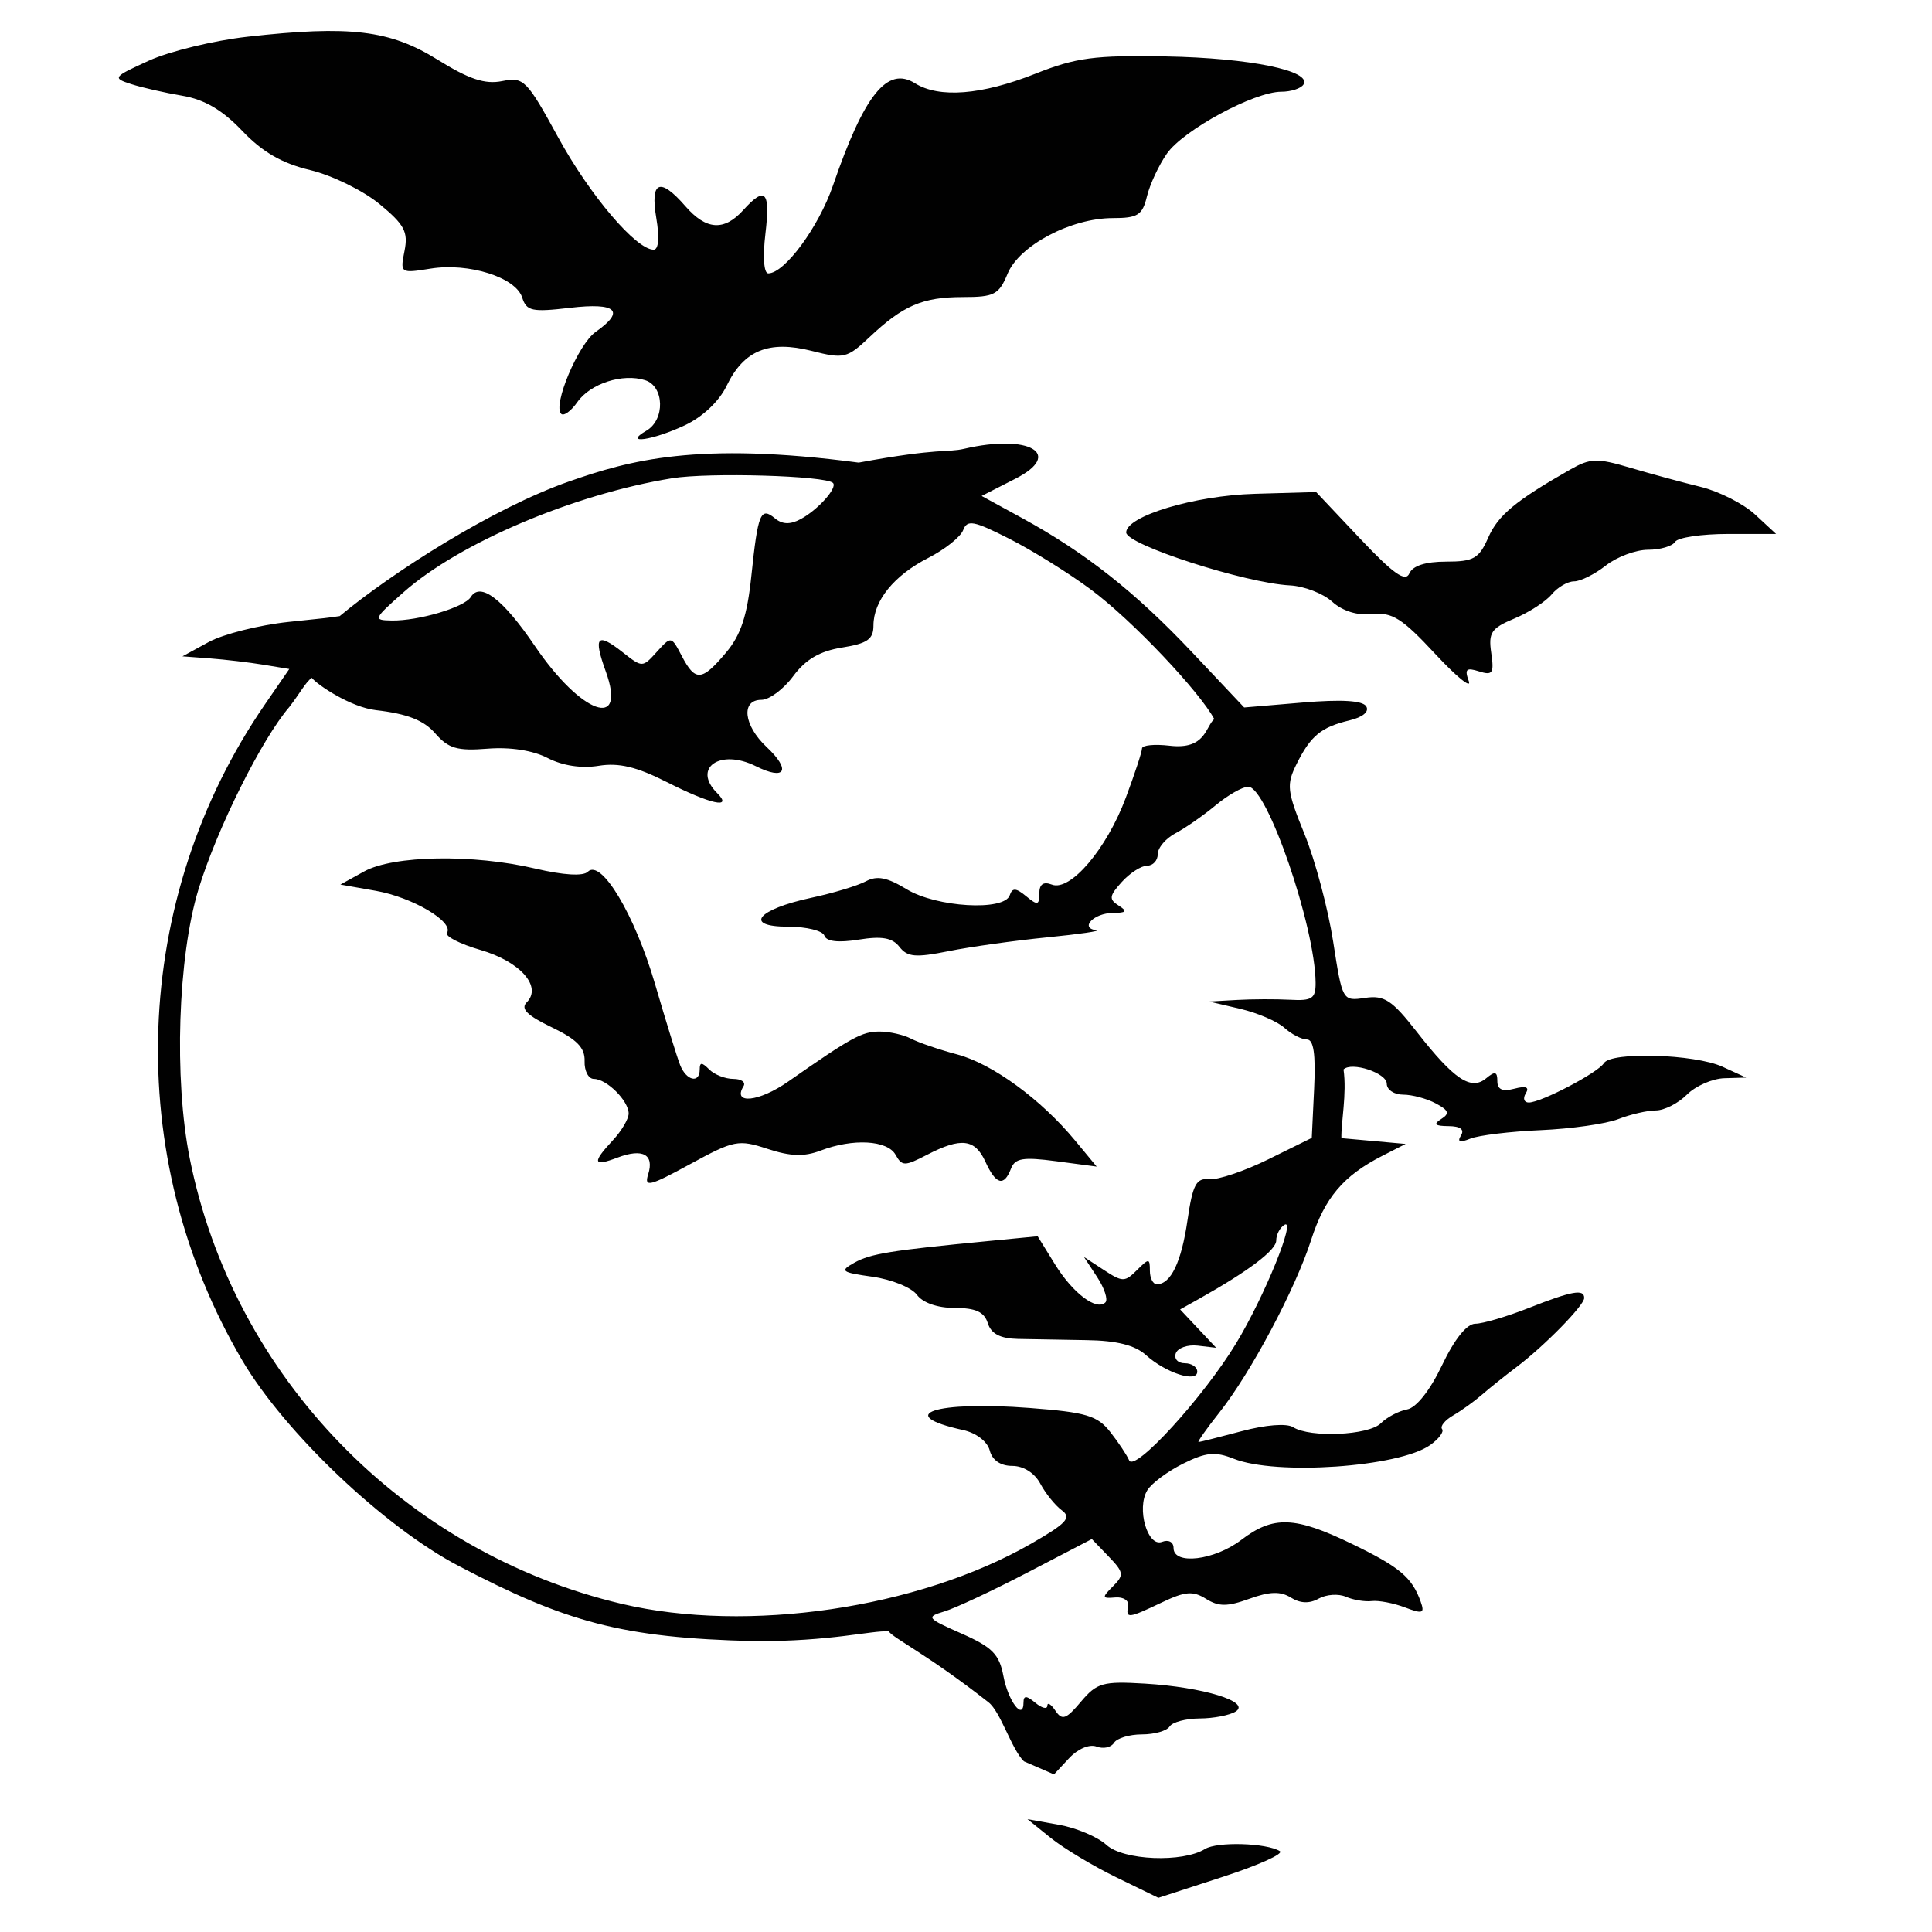 <?xml version="1.0" encoding="utf-8"?>
<!-- Generator: Adobe Illustrator 16.0.0, SVG Export Plug-In . SVG Version: 6.00 Build 0)  -->
<!DOCTYPE svg PUBLIC "-//W3C//DTD SVG 1.1//EN" "http://www.w3.org/Graphics/SVG/1.1/DTD/svg11.dtd">
<svg version="1.1" id="Layer_1" xmlns="http://www.w3.org/2000/svg" xmlns:xlink="http://www.w3.org/1999/xlink" x="0px" y="0px"
	 width="300px" height="300px" viewBox="0 0 300 300" enable-background="new 0 0 300 300" xml:space="preserve">
<path fill="#010101" d="M38.448,5.7c-5.225,0.587-12.123,2.259-15.329,3.716c-5.572,2.534-5.692,2.691-2.76,3.638
	c1.686,0.543,5.268,1.358,7.96,1.812c3.419,0.577,6.217,2.215,9.289,5.446c3.138,3.297,6.16,5.043,10.557,6.098
	c3.39,0.813,8.229,3.181,10.754,5.264c3.885,3.201,4.485,4.327,3.893,7.29c-0.693,3.464-0.646,3.495,4.05,2.744
	c5.937-0.949,13.227,1.354,14.224,4.496c0.667,2.104,1.521,2.287,7.417,1.594c7.232-0.85,8.65,0.475,3.995,3.736
	c-2.699,1.891-6.702,11.387-5.362,12.725c0.399,0.4,1.529-0.418,2.51-1.817c2.024-2.889,7.042-4.512,10.528-3.406
	c2.99,0.949,3.124,6.14,0.202,7.84c-3.729,2.172,0.901,1.531,5.933-0.821c2.781-1.3,5.354-3.726,6.524-6.153
	c2.659-5.51,6.554-7.103,13.226-5.41c4.978,1.263,5.483,1.143,8.957-2.14c5.202-4.914,8.254-6.225,14.489-6.225
	c4.885,0,5.608-0.378,6.956-3.632c1.816-4.385,9.849-8.631,16.326-8.631c3.887,0,4.604-0.455,5.31-3.373
	c0.448-1.854,1.842-4.843,3.098-6.639c2.56-3.665,13.549-9.61,17.762-9.61c1.515,0,3.068-0.508,3.45-1.126
	c1.319-2.134-8.377-4.115-21.313-4.354c-11.134-0.207-14.003,0.173-20.321,2.682c-8.33,3.308-14.936,3.831-18.697,1.481
	c-4.306-2.689-7.875,1.764-12.735,15.886c-2.22,6.457-7.512,13.637-10.049,13.637c-0.681,0-0.867-2.558-0.441-6.132
	c0.785-6.643-0.005-7.486-3.451-3.679c-2.969,3.28-5.749,3.09-8.968-0.613c-3.961-4.555-5.497-3.931-4.522,1.839
	c0.515,3.05,0.357,4.905-0.417,4.905c-2.718,0-9.908-8.459-14.813-17.427c-4.906-8.969-5.356-9.42-8.708-8.75
	c-2.667,0.534-5.131-0.284-10.033-3.333C60.547,4.662,54.344,3.915,38.448,5.7 M149.736,69.683
	c-2.699,0.628-3.72-0.192-16.402,2.151c-25.167-3.333-35.649-0.324-44.914,2.907c-11.967,4.173-27.663,14.262-35.67,20.925
	c-3.068,0.424-0.735,0.136-7.979,0.91c-4.542,0.486-10.101,1.886-12.351,3.111l-4.091,2.23l4.292,0.321
	c2.36,0.178,6.093,0.62,8.295,0.983l4.004,0.66l-3.762,5.467c-20.815,30.254-22.202,70.191-3.539,101.898
	c6.586,11.192,22.056,25.878,33.629,31.927c16.668,8.713,25.249,11.161,45.916,11.661c11.893,0.071,18.148-1.682,20.833-1.52
	c0.796,1.134,5.892,3.482,15.5,11.02c1.899,1.489,3.566,7.289,5.5,9.167l4.668,2.026l2.352-2.524
	c1.354-1.45,3.162-2.214,4.254-1.795c1.045,0.401,2.267,0.14,2.711-0.582c0.444-0.721,2.399-1.31,4.344-1.31
	c1.943,0,3.875-0.552,4.291-1.227c0.418-0.674,2.521-1.234,4.672-1.245c2.153-0.01,4.669-0.497,5.594-1.083
	c2.382-1.509-5.051-3.79-14.111-4.33c-6.527-0.391-7.443-0.13-9.921,2.807c-2.313,2.746-2.919,2.959-3.967,1.399
	c-0.68-1.012-1.245-1.358-1.255-0.771c-0.011,0.588-0.846,0.385-1.858-0.456c-1.371-1.138-1.84-1.156-1.84-0.076
	c0,2.961-2.386-0.153-3.119-4.073c-0.636-3.384-1.725-4.49-6.486-6.594c-5.439-2.403-5.572-2.576-2.657-3.453
	c1.686-0.507,7.522-3.242,12.969-6.078l9.904-5.155l2.601,2.704c2.367,2.46,2.43,2.879,0.677,4.634
	c-1.754,1.752-1.721,1.91,0.369,1.733c1.264-0.107,2.161,0.492,1.992,1.336c-0.397,1.982-0.02,1.941,5.23-0.563
	c3.623-1.729,4.828-1.827,6.857-0.56c1.973,1.232,3.308,1.231,6.732-0.007c3.169-1.146,4.833-1.193,6.448-0.186
	c1.457,0.91,2.884,0.963,4.316,0.16c1.178-0.658,3.074-0.79,4.213-0.293c1.14,0.499,2.949,0.801,4.022,0.673
	c1.072-0.129,3.391,0.314,5.153,0.984c2.764,1.05,3.1,0.933,2.457-0.876c-1.346-3.782-3.253-5.39-10.656-8.974
	c-8.881-4.304-12.232-4.427-17.207-0.631c-4.172,3.181-10.517,3.943-10.517,1.265c0-0.938-0.768-1.353-1.788-0.962
	c-2.255,0.866-3.992-5.198-2.293-8.003c0.65-1.076,3.146-2.935,5.545-4.132c3.575-1.782,4.996-1.92,7.887-0.769
	c6.581,2.62,25.595,1.309,30.461-2.102c1.373-0.96,2.222-2.091,1.884-2.509c-0.339-0.42,0.442-1.376,1.731-2.123
	c1.289-0.748,3.293-2.188,4.452-3.2c1.16-1.012,3.572-2.943,5.361-4.292c4.315-3.254,10.517-9.577,10.522-10.729
	c0.01-1.444-1.883-1.107-8.579,1.532c-3.422,1.349-7.168,2.455-8.322,2.458c-1.325,0.002-3.232,2.381-5.166,6.438
	c-1.866,3.913-3.992,6.605-5.433,6.871c-1.3,0.242-3.133,1.208-4.072,2.146c-1.88,1.88-10.982,2.287-13.628,0.61
	c-0.991-0.629-4.239-0.377-7.972,0.618c-3.465,0.922-6.483,1.684-6.708,1.69c-0.226,0.009,1.228-2.055,3.229-4.583
	c4.91-6.204,11.793-19.147,14.254-26.803c2.107-6.549,5.008-9.976,11.063-13.063l3.61-1.842l-9.974-0.897
	c-0.064-2.438,0.869-6.906,0.33-10.667c1.255-1.255,6.716,0.546,6.716,2.216c0,0.931,1.141,1.695,2.535,1.695
	c1.392,0,3.674,0.611,5.069,1.358c2.037,1.09,2.201,1.57,0.839,2.434c-1.26,0.798-0.968,1.08,1.133,1.095
	c1.847,0.012,2.524,0.518,1.945,1.453c-0.623,1.01-0.189,1.154,1.461,0.488c1.291-0.519,6.21-1.113,10.932-1.317
	c4.72-0.206,10.139-0.977,12.035-1.714c1.899-0.739,4.521-1.345,5.824-1.345c1.306,0,3.479-1.104,4.827-2.452
	c1.349-1.349,3.971-2.499,5.825-2.552l3.372-0.1l-3.679-1.686c-4.304-1.97-17.288-2.36-18.405-0.552
	c-0.919,1.487-9.748,6.114-11.664,6.114c-0.741,0-0.952-0.64-0.47-1.42c0.602-0.972,0.045-1.202-1.767-0.727
	c-1.856,0.484-2.645,0.133-2.645-1.183c0-1.481-0.366-1.572-1.744-0.428c-2.347,1.946-4.979,0.184-10.756-7.21
	c-3.866-4.948-5.044-5.722-8.041-5.281c-3.502,0.514-3.519,0.486-4.956-8.762c-0.792-5.102-2.79-12.595-4.438-16.65
	c-2.743-6.749-2.846-7.677-1.223-10.933c2.178-4.363,3.797-5.694,8.214-6.75c2.063-0.494,3.09-1.357,2.584-2.174
	c-0.56-0.907-3.827-1.103-9.894-0.59l-9.057,0.765l-8.101-8.586c-8.802-9.331-16.551-15.447-26.367-20.816l-6.3-3.445l5.233-2.67
	C165.216,70.5,159.834,67.334,149.736,69.683 M243.795,72.928c-8.47,4.826-11.17,7.07-12.709,10.562
	c-1.432,3.247-2.261,3.718-6.544,3.718c-3.188,0-5.185,0.644-5.701,1.839c-0.599,1.383-2.491,0.045-7.633-5.401l-6.837-7.242
	l-9.537,0.274c-9.348,0.268-19.959,3.459-19.959,6.001c0,1.893,18.481,7.866,25.438,8.221c2.188,0.112,5.131,1.247,6.541,2.522
	c1.615,1.465,3.92,2.179,6.236,1.936c3.087-0.324,4.645,0.66,9.748,6.155c3.342,3.598,5.698,5.512,5.236,4.254
	c-0.685-1.867-0.392-2.146,1.588-1.517c2.114,0.67,2.36,0.3,1.899-2.855c-0.465-3.161-0.01-3.844,3.58-5.345
	c2.264-0.945,4.873-2.633,5.798-3.749c0.925-1.115,2.494-2.029,3.485-2.029c0.992,0,3.207-1.104,4.92-2.452
	c1.716-1.349,4.667-2.453,6.56-2.453s3.782-0.552,4.2-1.227c0.416-0.674,4.116-1.227,8.223-1.227h7.464l-3.262-3.022
	c-1.795-1.663-5.6-3.594-8.456-4.291c-2.858-0.698-7.793-2.039-10.968-2.979C247.974,71.101,246.94,71.134,243.795,72.928
	 M129.345,74.991c0.741,0.741-2.339,4.182-5.034,5.624c-1.612,0.863-2.831,0.824-3.975-0.126c-2.224-1.844-2.649-0.807-3.661,8.89
	c-0.648,6.247-1.625,9.208-3.938,11.957c-3.755,4.461-4.768,4.54-6.869,0.531c-1.633-3.119-1.638-3.12-3.875-0.649
	c-2.236,2.471-2.244,2.471-5.335,0.041c-3.954-3.111-4.555-2.42-2.597,2.996c3.334,9.219-3.806,6.658-11.008-3.947
	c-4.967-7.314-8.472-9.991-9.95-7.6c-0.984,1.595-8.124,3.716-12.267,3.647c-2.949-0.049-2.875-0.228,1.831-4.395
	c8.659-7.668,26.486-15.234,41.695-17.696C110.089,73.335,128.218,73.864,129.345,74.991 M169.307,91.479
	c6.67,4.944,17.032,16.042,19.242,20.174c-1.382,1.182-1.305,4.798-6.912,4.143c-2.37-0.278-4.309-0.083-4.309,0.43
	s-1.133,3.963-2.52,7.666c-2.976,7.954-8.607,14.567-11.469,13.471c-1.324-0.51-1.954-0.067-1.954,1.37
	c0,1.835-0.275,1.895-2.039,0.438c-1.59-1.313-2.153-1.345-2.555-0.15c-0.838,2.492-11.389,1.873-16.001-0.938
	c-3.039-1.854-4.609-2.158-6.343-1.229c-1.269,0.679-5.071,1.828-8.45,2.551c-8.437,1.81-10.595,4.493-3.614,4.493
	c2.842,0,5.375,0.628,5.63,1.392c0.303,0.908,2.155,1.124,5.318,0.617c3.621-0.578,5.232-0.293,6.337,1.125
	c1.232,1.581,2.516,1.693,7.614,0.667c3.373-0.679,10.271-1.645,15.329-2.146c5.059-0.502,8.475-1.003,7.593-1.114
	c-2.598-0.329-0.341-2.655,2.597-2.676c2.12-0.014,2.309-0.256,0.896-1.15c-1.533-0.97-1.462-1.497,0.497-3.661
	c1.258-1.391,3.028-2.527,3.936-2.527s1.649-0.808,1.649-1.796c0-0.988,1.241-2.449,2.76-3.247c1.518-0.799,4.318-2.75,6.227-4.336
	c1.904-1.586,4.183-2.884,5.061-2.884c2.931,0,10.406,21.754,10.461,30.446c0.017,2.449-0.545,2.822-3.967,2.634
	c-2.191-0.119-5.917-0.104-8.278,0.03l-4.291,0.247l4.845,1.135c2.662,0.623,5.742,1.948,6.841,2.942
	c1.097,0.995,2.67,1.809,3.491,1.809c1.055,0,1.388,2.25,1.131,7.643l-0.366,7.644l-6.744,3.328c-3.71,1.831-7.835,3.22-9.167,3.088
	c-2.042-0.203-2.575,0.802-3.393,6.399c-0.946,6.486-2.592,9.914-4.759,9.914c-0.593,0-1.077-0.946-1.077-2.102
	c0-1.951-0.146-1.958-2.014-0.087c-1.871,1.868-2.242,1.867-5.119-0.018l-3.102-2.032l2.057,3.136
	c1.13,1.727,1.704,3.488,1.276,3.917c-1.366,1.366-5.057-1.418-7.833-5.911l-2.691-4.354l-7.536,0.729
	c-15.354,1.479-18.404,1.973-20.912,3.369c-2.331,1.3-2.075,1.5,2.824,2.19c2.962,0.419,6.059,1.679,6.879,2.802
	c0.909,1.242,3.202,2.04,5.873,2.04c3.248,0,4.575,0.611,5.13,2.361c0.524,1.655,1.925,2.389,4.682,2.449
	c2.162,0.047,6.966,0.131,10.677,0.188c4.668,0.07,7.5,0.783,9.197,2.316c3.076,2.778,7.971,4.361,7.971,2.577
	c0-0.719-0.874-1.308-1.941-1.308c-1.068,0-1.696-0.689-1.397-1.534c0.3-0.843,1.832-1.381,3.408-1.197l2.865,0.334l-2.798-2.977
	l-2.798-2.979l2.941-1.647c7.693-4.313,11.982-7.557,11.982-9.058c0-0.903,0.565-1.995,1.256-2.423
	c1.924-1.188-3.095,11.152-7.473,18.378c-5.077,8.375-15.801,20.111-16.62,18.187c-0.346-0.81-1.668-2.795-2.939-4.413
	c-1.997-2.537-3.716-3.05-12.49-3.722c-14.714-1.125-21.229,1.031-10.349,3.428c2.027,0.446,3.764,1.781,4.128,3.169
	c0.396,1.52,1.681,2.396,3.505,2.396c1.734,0,3.467,1.099,4.351,2.759c0.809,1.519,2.31,3.378,3.337,4.137
	c1.557,1.147,0.753,2.017-4.798,5.2c-17.481,10.026-44.014,13.927-63.486,9.338c-33.875-7.986-60.374-35.305-67.137-69.211
	c-2.458-12.323-1.841-31.235,1.361-41.745c2.856-9.377,9.829-23.368,14.122-28.335c1.626-2.108,2.536-3.873,3.474-4.515
	c0.893,1.123,6.06,4.569,9.958,5.02c4.876,0.562,7.428,1.561,9.209,3.605c2.049,2.352,3.417,2.753,8.123,2.379
	c3.523-0.281,7.045,0.266,9.333,1.449c2.309,1.193,5.248,1.643,7.916,1.21c3.127-0.508,5.902,0.152,10.542,2.504
	c6.871,3.481,10.384,4.25,7.854,1.72c-3.901-3.9,0.478-6.929,6.02-4.164c4.592,2.29,5.516,0.632,1.667-2.984
	c-3.582-3.365-4.016-7.322-0.805-7.322c1.221,0,3.441-1.651,4.934-3.669c1.923-2.604,4.129-3.896,7.587-4.449
	c3.931-0.627,4.877-1.291,4.877-3.415c0-3.85,3.193-7.791,8.515-10.505c2.57-1.311,5.003-3.25,5.412-4.309
	c0.637-1.662,1.614-1.481,7.152,1.325C160.238,85.433,165.906,88.957,169.307,91.479 M56.535,135.323l-3.679,2.032l5.516,0.973
	c5.68,1.003,12.126,4.812,11.039,6.521c-0.337,0.531,1.996,1.728,5.184,2.657c6.202,1.807,9.634,5.699,7.186,8.146
	c-0.978,0.979,0.082,2.033,3.872,3.855c3.933,1.888,5.195,3.187,5.123,5.266c-0.054,1.519,0.596,2.76,1.445,2.76
	c1.981,0,5.396,3.4,5.396,5.374c0,0.836-1.104,2.706-2.453,4.153c-3.262,3.502-3.092,4.144,0.716,2.696
	c3.927-1.493,5.751-0.494,4.764,2.609c-0.649,2.051,0.215,1.84,6.5-1.59c6.855-3.738,7.514-3.867,12.045-2.377
	c3.556,1.171,5.684,1.238,8.244,0.262c5.025-1.917,10.361-1.619,11.63,0.648c1.01,1.808,1.414,1.808,4.905,0
	c5.278-2.729,7.431-2.467,9.055,1.1c1.618,3.55,2.876,3.892,3.959,1.07c0.63-1.642,1.873-1.846,7.039-1.162l6.272,0.832
	l-3.353-4.049c-5.312-6.418-12.843-11.915-18.304-13.367c-2.769-0.734-5.993-1.837-7.164-2.447c-1.17-0.61-3.379-1.109-4.905-1.105
	c-2.732,0.007-4.283,0.855-14.193,7.775c-4.515,3.152-8.697,3.586-6.924,0.719c0.387-0.629-0.321-1.142-1.575-1.142
	c-1.254,0-2.942-0.663-3.751-1.473c-1.144-1.144-1.472-1.144-1.472,0c0,2.224-2.074,1.765-3.04-0.674
	c-0.467-1.182-2.218-6.831-3.89-12.56c-3.154-10.798-8.38-19.528-10.449-17.46c-0.72,0.72-3.776,0.536-8.136-0.49
	C73.457,132.598,61.097,132.806,56.535,135.323 M163.17,285.403c1.993,1.605,6.565,4.354,10.162,6.106l6.537,3.184l10.023-3.26
	c5.514-1.793,9.495-3.586,8.847-3.984c-2.075-1.28-9.737-1.503-11.618-0.339c-3.486,2.158-12.687,1.779-15.312-0.629
	c-1.349-1.237-4.66-2.645-7.358-3.125l-4.905-0.873L163.17,285.403"/>
</svg>

